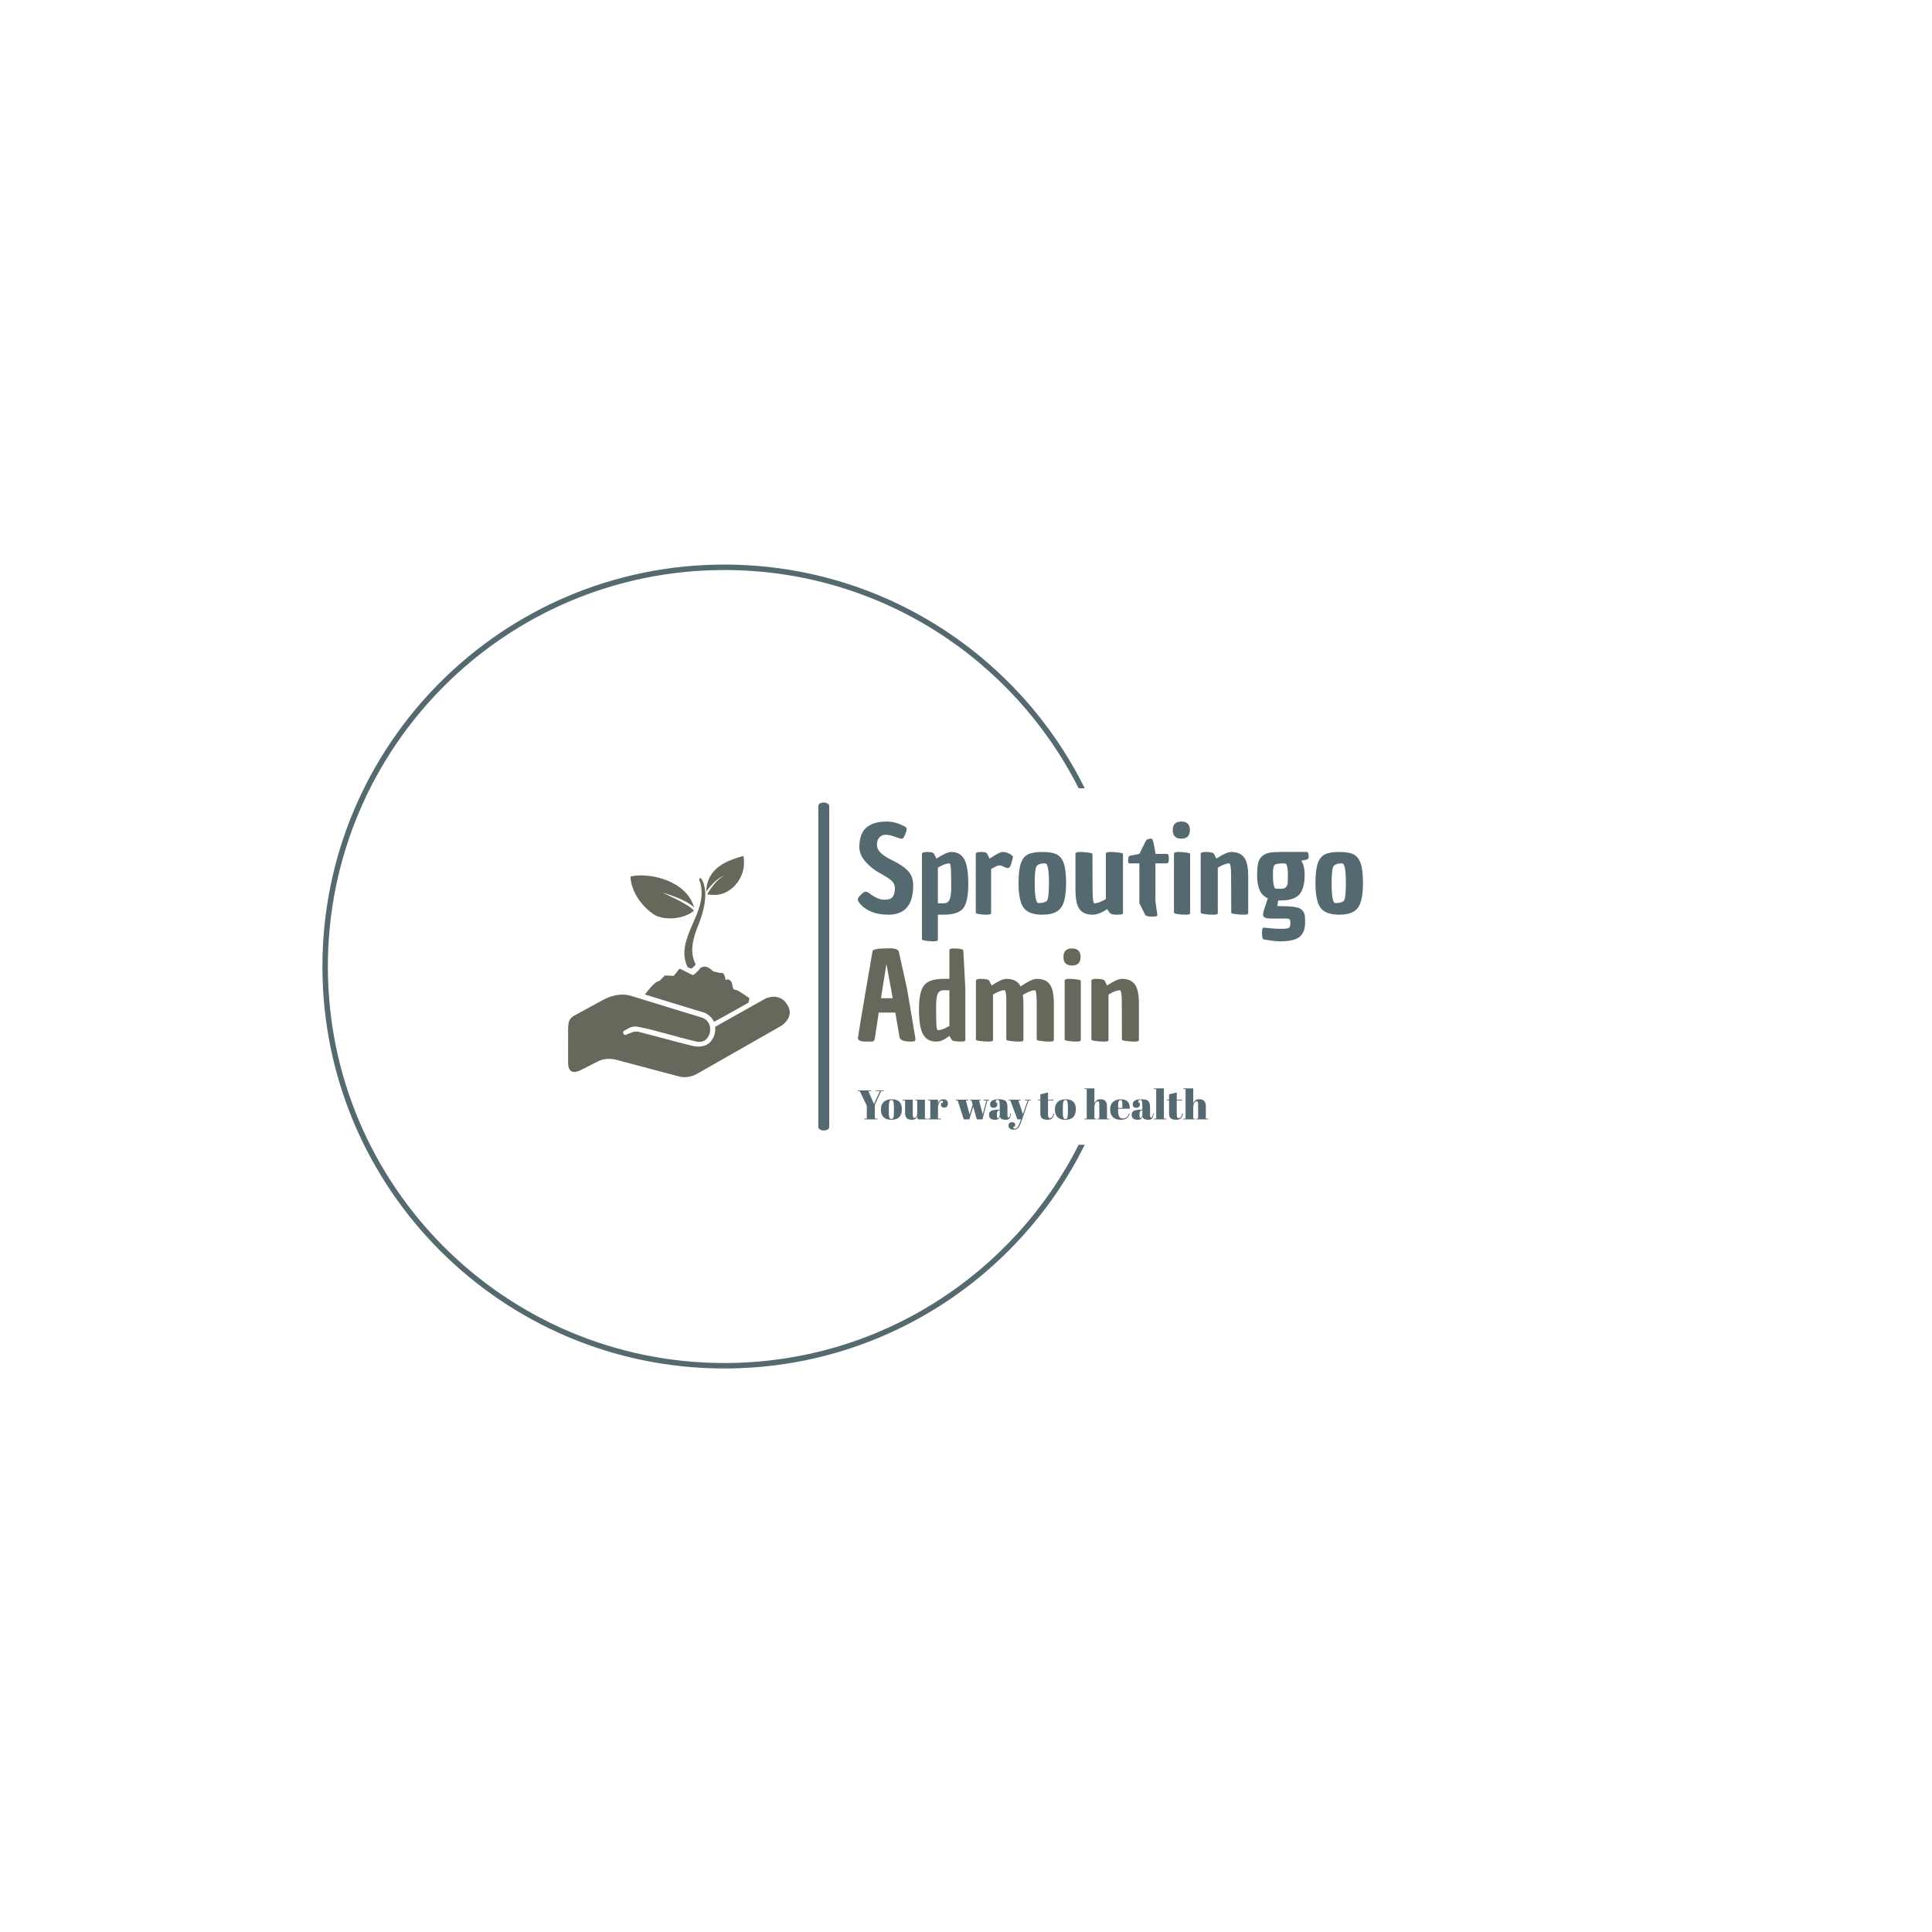 <svg xmlns="http://www.w3.org/2000/svg" version="1.1" xmlns:xlink="http://www.w3.org/1999/xlink" xmlns:svgjs="http://svgjs.dev/svgjs" width="1500" height="1500" viewBox="0 0 1500 1500"><rect width="1500" height="1500" fill="#ffffff"></rect><g transform="matrix(0.667,0,0,0.667,249.394,438.586)"><svg viewBox="0 0 396 247" data-background-color="#ffffff" preserveAspectRatio="xMidYMid meet" height="935" width="1500" xmlns="http://www.w3.org/2000/svg" xmlns:xlink="http://www.w3.org/1999/xlink"><g id="tight-bounds" transform="matrix(1,0,0,1,0.24,-0.1)"><svg viewBox="0 0 395.52 247.2" height="247.2" width="395.52"><g><svg></svg></g><g><svg viewBox="0 0 395.52 247.2" height="247.2" width="395.52"><g transform="matrix(1,0,0,1,75.544,73.173)"><svg viewBox="0 0 244.431 100.853" height="100.853" width="244.431"><g><svg viewBox="0 0 384.609 158.691" height="100.853" width="244.431"><g><rect width="5.28" height="158.691" x="121.074" y="0" fill="#556970" opacity="1" stroke-width="0" stroke="transparent" fill-opacity="1" class="rect-yte-0" data-fill-palette-color="primary" rx="1%" id="yte-0" data-palette-color="#556970"></rect></g><g transform="matrix(1,0,0,1,140.177,0.395)"><svg viewBox="0 0 244.431 157.901" height="157.901" width="244.431"><g id="textblocktransform"><svg viewBox="0 0 244.431 157.901" height="157.901" width="244.431" id="textblock"><g><svg viewBox="0 0 244.431 124.074" height="124.074" width="244.431"><g transform="matrix(1,0,0,1,0,0)"><svg width="244.431" viewBox="1.35 -38.4 212.6 92.6" height="124.074" data-palette-color="#556970"><svg></svg><svg></svg><g class="wordmark-text-0" data-fill-palette-color="primary" id="text-0"><path d="M2.4-3.65c-0.7-0.867-1.05-1.527-1.05-1.98 0-0.447 0.393-1.063 1.18-1.85 0.78-0.78 1.297-1.203 1.55-1.27 0.247-0.067 0.487-0.1 0.72-0.1 0.233 0 0.617 0.15 1.15 0.45v0c2.467 1.933 4.633 2.9 6.5 2.9 1.867 0 3.083-0.433 3.65-1.3 0.567-0.867 0.85-2 0.85-3.4 0-1.4-0.5-2.533-1.5-3.4-1-0.867-2.64-1.917-4.92-3.15-2.287-1.233-4.28-2.833-5.98-4.8-1.7-1.967-2.55-4-2.55-6.1v0c0-3.733 0.977-6.46 2.93-8.18 1.947-1.713 4.803-2.57 8.57-2.57v0c2.3 0 4.55 0.55 6.75 1.65v0c1.167 0.467 1.717 0.95 1.65 1.45v0c-0.033 0.2-0.067 0.5-0.1 0.9v0c-0.633 1.8-1.117 2.833-1.45 3.1v0c-0.1 0.067-0.323 0.1-0.67 0.1-0.353 0-1.28-0.273-2.78-0.82-1.5-0.553-2.773-0.83-3.82-0.83-1.053 0-1.93 0.367-2.63 1.1-0.7 0.733-1.05 1.767-1.05 3.1 0 1.333 0.6 2.54 1.8 3.62 1.2 1.087 3.05 2.213 5.55 3.38v0c2.633 1.367 4.61 2.783 5.93 4.25 1.313 1.467 1.97 3.433 1.97 5.9v0c0 8.2-3.467 12.3-10.4 12.3v0c-5.167 0-9.117-1.483-11.85-4.45zM40.7-25.6v0c2.467 0 4.277 1.007 5.43 3.02 1.147 2.02 1.72 5.53 1.72 10.53 0 5-0.723 8.39-2.17 10.17-1.453 1.787-4.197 2.68-8.23 2.68v0h-2.4v10.4c0 0.2-0.017 0.333-0.05 0.4v0c-0.167 0.267-0.8 0.4-1.9 0.4-1.1 0-2.167-0.083-3.2-0.25-1.033-0.167-1.55-0.35-1.55-0.55v0-36c0-0.533 0.783-0.8 2.35-0.8v0c1.567 0 2.5 0.3 2.8 0.9v0l0.95 1.9c2.8-1.867 4.883-2.8 6.25-2.8zM37.45-4c1.233 0 2.077-0.51 2.53-1.53 0.447-1.013 0.67-2.73 0.67-5.15 0-2.413-0.007-4.003-0.02-4.77-0.02-0.767-0.047-1.65-0.08-2.65v0c-0.067-1.8-0.3-2.7-0.7-2.7v0c-1.2 0-2.8 0.6-4.8 1.8v0 15zM55.85-24.7l1 1.9c2.733-1.867 4.54-2.8 5.42-2.8 0.887 0 1.687 0.167 2.4 0.5 0.72 0.333 1.247 0.667 1.58 1v0l0.45 0.45c-0.5 2.133-0.883 3.467-1.15 4-0.267 0.533-0.627 0.8-1.08 0.8-0.447 0-1.02-0.183-1.72-0.55-0.7-0.367-1.333-0.55-1.9-0.55-0.567 0-1.7 0.517-3.4 1.55v0 18.4c0 0.2-0.033 0.333-0.1 0.4v0c-0.133 0.267-0.75 0.4-1.85 0.4-1.1 0-2.127-0.083-3.08-0.25-0.947-0.167-1.42-0.35-1.42-0.55v0-24.8c0-0.533 0.75-0.8 2.25-0.8 1.5 0 2.367 0.267 2.6 0.8v0zM69-12.5v0c0-3.633 0.317-6.383 0.95-8.25 0.633-1.867 1.633-3.143 3-3.83 1.367-0.68 3.383-1.02 6.05-1.02 2.667 0 4.683 0.34 6.05 1.02 1.367 0.687 2.367 1.963 3 3.83 0.633 1.867 0.95 4.617 0.95 8.25v0c0 5-0.717 8.467-2.15 10.4-1.433 1.933-4.05 2.9-7.85 2.9-3.8 0-6.417-0.967-7.85-2.9-1.433-1.933-2.15-5.4-2.15-10.4zM75.8-12.5v0c0 5.6 0.533 8.4 1.6 8.4v0c1.467 0 2.55-0.233 3.25-0.7v0c0.367-0.267 0.617-0.75 0.75-1.45v0c0.267-1.4 0.4-3.483 0.4-6.25v0c0-5.533-0.533-8.3-1.6-8.3v0c-2 0-3.233 0.457-3.7 1.37-0.467 0.92-0.7 3.23-0.7 6.93zM100.1 0.8v0c-2.467 0-4.273-0.767-5.42-2.3-1.153-1.533-1.73-4.233-1.73-8.1v0-15.2c0-0.533 0.61-0.8 1.83-0.8 1.213 0 2.403 0.083 3.57 0.25 1.167 0.167 1.75 0.35 1.75 0.55v0l0.05 15.2c0 3.733 0.267 5.6 0.8 5.6v0c1.2 0 2.8-0.6 4.8-1.8v0-19c0-0.533 0.61-0.8 1.83-0.8 1.213 0 2.413 0.083 3.6 0.25 1.18 0.167 1.77 0.35 1.77 0.55v0 24.8c0 0.2-0.033 0.333-0.1 0.4v0c-0.133 0.267-0.99 0.4-2.57 0.4-1.587 0-2.563-0.267-2.93-0.8v0l-1.05-1.55c-2.333 1.567-4.4 2.35-6.2 2.35zM119.85-4.05v-16.75h-4c-0.4 0-0.623-0.093-0.67-0.28-0.053-0.18-0.08-0.387-0.08-0.62v0c0-1.433 0.25-2.2 0.75-2.3v0l4-0.8 2.8-5.65c0.4-0.5 1.167-0.75 2.3-0.75v0c0.3 0 0.583 0.6 0.85 1.8 0.267 1.2 0.55 2.733 0.85 4.6v0h4.8c0.533 0 0.8 0.667 0.8 2 0 1.333-0.267 2-0.8 2v0h-4.85v15.9l0.8 5.65v0.05c0.033 0.2 0.033 0.333 0 0.4v0c-0.167 0.267-1 0.4-2.5 0.4v0c-1.5 0-2.4-0.3-2.7-0.9v0zM134.4 0v0-24.8c0-0.533 0.6-0.8 1.8-0.8 1.2 0 2.333 0.083 3.4 0.25 1.067 0.167 1.6 0.35 1.6 0.55v0 24.8c0 0.2-0.017 0.333-0.05 0.4v0c-0.167 0.267-0.8 0.4-1.9 0.4-1.1 0-2.183-0.083-3.25-0.25-1.067-0.167-1.6-0.35-1.6-0.55zM137.5-31.2c-2.4 0-3.6-1.2-3.6-3.6 0-2.4 1.2-3.6 3.6-3.6 2.4 0 3.6 1.2 3.6 3.6 0 2.4-1.2 3.6-3.6 3.6zM158.5-25.6v0c2.467 0 4.277 0.767 5.43 2.3 1.147 1.533 1.72 4.233 1.72 8.1v0 15.2c0 0.2-0.017 0.333-0.05 0.4v0c-0.167 0.267-0.807 0.4-1.92 0.4-1.12 0-2.263-0.083-3.43-0.25-1.167-0.167-1.75-0.35-1.75-0.55v0l-0.05-15.2c0-3.733-0.267-5.6-0.8-5.6v0c-1.2 0-2.8 0.6-4.8 1.8v0 19c0 0.2-0.017 0.333-0.05 0.4v0c-0.167 0.267-0.807 0.4-1.92 0.4-1.12 0-2.27-0.083-3.45-0.25-1.187-0.167-1.78-0.35-1.78-0.55v0-24.8c0-0.533 0.667-0.8 2-0.8v0c2.1 0 3.3 0.267 3.6 0.8v0c0 0.067 0.017 0.1 0.05 0.1v0l0.95 1.9c2.8-1.867 4.883-2.8 6.25-2.8zM180.5 2.4v0l-4.25 0.05c-2.067 0-3.307-0.167-3.72-0.5-0.42-0.333-0.63-0.733-0.63-1.2 0-0.467 0.083-0.983 0.25-1.55v0l1.75-5.3c-1.6-0.7-2.75-1.85-3.45-3.45-0.7-1.6-1.05-3.6-1.05-6 0-2.4 0.15-4.217 0.45-5.45 0.3-1.233 0.877-2.2 1.73-2.9 0.847-0.7 1.853-1.16 3.02-1.38 1.167-0.213 2.767-0.32 4.8-0.32v0h10.9c0.533 0 0.8 0.667 0.8 2v0c0 0.667-0.267 1.067-0.8 1.2v0l-0.15 0.05-2.15 0.4c0.933 1.533 1.4 3.517 1.4 5.95v0c0 3.833-0.74 6.59-2.22 8.27-1.487 1.687-4.08 2.53-7.78 2.53v0h-1.1l-0.45 2.35c3.767 0.067 6.217 0.2 7.35 0.4 1.133 0.2 1.917 0.433 2.35 0.7 0.433 0.267 0.843 0.667 1.23 1.2 0.38 0.533 0.613 1.15 0.7 1.85 0.08 0.7 0.12 1.617 0.12 2.75v0c0 2.767-0.767 4.783-2.3 6.05-1.533 1.267-4.267 1.9-8.2 1.9v0c-1.833 0-4.133-0.267-6.9-0.8v0c-0.5-0.1-0.75-0.95-0.75-2.55 0-1.6 0.233-2.4 0.7-2.4v0c0 0 0.017 0 0.05 0v0h0.05c3 0.333 5.393 0.5 7.18 0.5 1.78 0 2.887-0.133 3.32-0.4 0.433-0.267 0.65-0.923 0.65-1.97 0-1.053-0.19-1.647-0.57-1.78-0.387-0.133-1.163-0.2-2.33-0.2zM180.65-20.8c-2.167 0-3.473 0.223-3.92 0.67-0.453 0.453-0.68 1.703-0.68 3.75 0 2.053 0.093 3.537 0.28 4.45 0.18 0.92 0.37 1.453 0.57 1.6 0.2 0.153 0.693 0.23 1.48 0.23 0.78 0 1.413-0.027 1.9-0.08 0.48-0.047 0.92-0.287 1.32-0.72 0.4-0.433 0.627-1 0.68-1.7 0.047-0.7 0.07-1.8 0.07-3.3 0-1.5-0.09-2.627-0.27-3.38-0.187-0.747-0.38-1.187-0.58-1.32-0.2-0.133-0.483-0.2-0.85-0.2zM193.95-12.5v0c0-3.633 0.317-6.383 0.95-8.25 0.633-1.867 1.633-3.143 3-3.83 1.367-0.68 3.383-1.02 6.05-1.02 2.667 0 4.683 0.34 6.05 1.02 1.367 0.687 2.367 1.963 3 3.83 0.633 1.867 0.95 4.617 0.95 8.25v0c0 5-0.717 8.467-2.15 10.4-1.433 1.933-4.05 2.9-7.85 2.9-3.8 0-6.417-0.967-7.85-2.9-1.433-1.933-2.15-5.4-2.15-10.4zM200.75-12.5v0c0 5.6 0.533 8.4 1.6 8.4v0c1.467 0 2.55-0.233 3.25-0.7v0c0.367-0.267 0.617-0.75 0.75-1.45v0c0.267-1.4 0.4-3.483 0.4-6.25v0c0-5.533-0.533-8.3-1.6-8.3v0c-2 0-3.233 0.457-3.7 1.37-0.467 0.92-0.7 3.23-0.7 6.93z" fill="#556970" fill-rule="nonzero" stroke="none" stroke-width="1" stroke-linecap="butt" stroke-linejoin="miter" stroke-miterlimit="10" stroke-dasharray="" stroke-dashoffset="0" font-family="none" font-weight="none" font-size="none" text-anchor="none" style="mix-blend-mode: normal" data-fill-palette-color="primary" opacity="1"></path><path transform="translate(0,53.4)" d="M14.9-38.45v0c2.3 0 3.55 0.517 3.75 1.55v0l3.4 15.35 3.45 20.45c0.067 0.333 0.1 0.64 0.1 0.92 0 0.287-0.083 0.523-0.25 0.71-0.167 0.18-0.733 0.27-1.7 0.27v0c-2.967 0-4.55-0.633-4.75-1.9v0l-1.75-10.3h-7l-1.55 10.35c-0.1 0.7-0.227 1.167-0.38 1.4-0.147 0.233-0.353 0.367-0.62 0.4-0.267 0.033-0.7 0.05-1.3 0.05v0h-1.4c-1.167 0-1.9-0.067-2.2-0.2v0c-0.733-0.267-1.15-0.567-1.25-0.9v0c-0.033-0.167-0.05-0.317-0.05-0.45 0-0.133 0.35-2.333 1.05-6.6 0.7-4.267 1.56-9.35 2.58-15.25 1.013-5.9 1.68-9.767 2-11.6 0.313-1.833 0.487-2.867 0.52-3.1v0c0.133-0.767 2.583-1.15 7.35-1.15zM16.05-17.45l-2.65-14.45-2.3 14.45zM34.25 0.8v0c-2.467 0-4.273-1.01-5.42-3.03-1.153-2.013-1.73-5.52-1.73-10.52 0-5 0.727-8.393 2.18-10.18 1.447-1.78 4.187-2.67 8.22-2.67v0h2.4v-12c0-0.533 0.583-0.8 1.75-0.8 1.167 0 2.133 0.073 2.9 0.22 0.767 0.153 1.167 0.347 1.2 0.58v0l0.85 15.95v21.65c0 0.2-0.017 0.333-0.05 0.4v0c-0.167 0.267-0.783 0.4-1.85 0.4-1.067 0-1.973-0.073-2.72-0.22-0.753-0.153-1.13-0.347-1.13-0.58v0l-0.95-1.55c-0.967 0.633-1.65 1.083-2.05 1.35v0c-1.1 0.667-2.3 1-3.6 1zM37.5-20.8c-1.233 0-2.073 0.507-2.52 1.52-0.453 1.02-0.68 2.737-0.68 5.15 0 2.42 0.01 4.013 0.03 4.78 0.013 0.767 0.037 1.65 0.07 2.65v0c0.067 1.8 0.3 2.7 0.7 2.7v0c1.2 0 2.8-0.6 4.8-1.8v0-15zM76.65 0v0-15.2c0-3.733-0.267-5.6-0.8-5.6v0c-1.167 0-2.85 0.65-5.05 1.95v0c0.167 1.233 0.25 2.45 0.25 3.65v0 15.2c0 0.2-0.017 0.333-0.05 0.4v0c-0.167 0.267-0.807 0.4-1.92 0.4-1.12 0-2.27-0.083-3.45-0.25-1.187-0.167-1.78-0.35-1.78-0.55v0-17.05c-0.067-2.5-0.333-3.75-0.8-3.75v0c-1.2 0-2.8 0.6-4.8 1.8v0 19c0 0.2-0.017 0.333-0.05 0.4v0c-0.167 0.267-0.807 0.4-1.92 0.4-1.12 0-2.27-0.083-3.45-0.25-1.187-0.167-1.78-0.35-1.78-0.55v0-24.8c0-0.533 0.667-0.8 2-0.8v0c2.1 0 3.3 0.267 3.6 0.8v0c0 0.067 0.017 0.1 0.05 0.1v0l0.95 1.9c2.8-1.867 4.883-2.8 6.25-2.8v0c2.933 0 4.917 1.067 5.95 3.2v0c3.067-2.133 5.35-3.2 6.85-3.2v0c2.467 0 4.277 0.767 5.43 2.3 1.147 1.533 1.72 4.233 1.72 8.1v0 15.2c0 0.2-0.017 0.333-0.05 0.4v0c-0.167 0.267-0.807 0.4-1.92 0.4-1.12 0-2.27-0.083-3.45-0.25-1.187-0.167-1.78-0.35-1.78-0.55zM88.4 0v0-24.8c0-0.533 0.6-0.8 1.8-0.8 1.2 0 2.333 0.083 3.4 0.25 1.067 0.167 1.6 0.35 1.6 0.55v0 24.8c0 0.2-0.017 0.333-0.05 0.4v0c-0.167 0.267-0.8 0.4-1.9 0.4-1.1 0-2.183-0.083-3.25-0.25-1.067-0.167-1.6-0.35-1.6-0.55zM91.5-31.2c-2.4 0-3.6-1.2-3.6-3.6 0-2.4 1.2-3.6 3.6-3.6 2.4 0 3.6 1.2 3.6 3.6 0 2.4-1.2 3.6-3.6 3.6zM112.5-25.6v0c2.467 0 4.277 0.767 5.43 2.3 1.147 1.533 1.72 4.233 1.72 8.1v0 15.2c0 0.2-0.017 0.333-0.05 0.4v0c-0.167 0.267-0.807 0.4-1.92 0.4-1.12 0-2.263-0.083-3.43-0.25-1.167-0.167-1.75-0.35-1.75-0.55v0l-0.05-15.2c0-3.733-0.267-5.6-0.8-5.6v0c-1.2 0-2.8 0.6-4.8 1.8v0 19c0 0.2-0.017 0.333-0.05 0.4v0c-0.167 0.267-0.807 0.4-1.92 0.4-1.12 0-2.27-0.083-3.45-0.25-1.187-0.167-1.78-0.35-1.78-0.55v0-24.8c0-0.533 0.667-0.8 2-0.8v0c2.1 0 3.3 0.267 3.6 0.8v0c0 0.067 0.017 0.1 0.05 0.1v0l0.95 1.9c2.8-1.867 4.883-2.8 6.25-2.8z" fill="#67675c" fill-rule="nonzero" stroke="none" stroke-width="1" stroke-linecap="butt" stroke-linejoin="miter" stroke-miterlimit="10" stroke-dasharray="" stroke-dashoffset="0" font-family="none" font-weight="none" font-size="none" text-anchor="none" style="mix-blend-mode: normal" data-fill-palette-color="accent" opacity="1"></path></g></svg></g></svg></g><g transform="matrix(1,0,0,1,0,137.897)"><svg viewBox="0 0 169.513 20.004" height="20.004" width="169.513"><g transform="matrix(1,0,0,1,0,0)"><svg width="169.513" viewBox="0.3 -37.5 423.66 50" height="20.004" data-palette-color="#556970"><path d="M13.05-34.2L19.85-18.55 26.95-34.2 21.9-34.2 21.9-35 31.75-35 31.75-34.2 28.45-34.2 20.9-17.5 20.9-0.95 23.95-0.95 23.95 0 8.1 0 8.1-0.95 11.15-0.95 11.15-16.55 2.65-34.2 0.3-34.2 0.3-35 16.3-35 16.3-34.2 13.05-34.2ZM43.95-9.85L43.95-9.85 43.95-14.1Q43.95-18.95 43.42-21.18 42.9-23.4 41-23.4L41-23.4Q39.9-23.4 39.22-22.78 38.55-22.15 38.25-20.7L38.25-20.7Q37.8-18.45 37.8-13.85L37.8-13.85 37.8-9.95Q37.8-4.5 38.12-3.4 38.45-2.3 38.8-1.6L38.8-1.6Q39.35-0.4 40.95-0.4L40.95-0.4Q42.9-0.4 43.5-2.65L43.5-2.65Q43.95-4.25 43.95-9.85ZM40.85 0.5Q34.6 0.5 31.4-2.7 28.2-5.9 28.2-11.88 28.2-17.85 31.62-21.08 35.05-24.3 41.25-24.3 47.45-24.3 50.5-21.33 53.55-18.35 53.55-12.25L53.55-12.25Q53.55 0.5 40.85 0.5L40.85 0.5ZM84.2-0.9L84.2 0 72.8 0 72.25-3.65Q71.45-1.65 69.87-0.58 68.3 0.5 65.2 0.5L65.2 0.5Q57.45 0.5 57.45-7.85L57.45-7.85 57.45-22.9 54.65-22.9 54.65-23.8 66.75-23.8 66.75-6.65Q66.75-3.65 67.17-2.7 67.6-1.75 68.87-1.75 70.15-1.75 71.15-3.3 72.15-4.85 72.15-7.6L72.15-7.6 72.15-22.9 69.85-22.9 69.85-23.8 81.45-23.8 81.45-0.9 84.2-0.9ZM101.89-22.4L101.89-22.4Q100.04-22.4 98.64-20 97.24-17.6 97.24-14.3L97.24-14.3 97.24-0.9 100.79-0.9 100.79 0 85.19 0 85.19-0.9 87.94-0.9 87.94-22.9 85.19-22.9 85.19-23.8 97.24-23.8 97.24-19Q97.89-21.55 99.74-22.93 101.59-24.3 103.94-24.3 106.29-24.3 107.77-22.98 109.24-21.65 109.24-19.23 109.24-16.8 108.14-15.5 107.04-14.2 104.77-14.2 102.49-14.2 101.42-15.7 100.34-17.2 101.14-19.85L101.14-19.85 102.94-19.85Q104.19-22.4 101.89-22.4ZM137.89-22.9L136.04-22.9 136.04-23.8 148.94-23.8 148.94-22.9 146.89-22.9 151.39-6.05 155.84-22.9 152.39-22.9 152.39-23.8 159.14-23.8 159.14-22.9 157.04-22.9 151.04 0 144.19 0 139.84-15.35 135.14 0 128.44 0 121.04-22.9 118.79-22.9 118.79-23.8 133.94-23.8 133.94-22.9 130.94-22.9 135.54-5.9 139.14-17.6 137.89-22.9ZM170.49-11.75L170.49-11.75 171.94-11.75 171.94-15.6Q171.94-20.35 171.41-21.98 170.89-23.6 169.39-23.6L169.39-23.6Q168.49-23.6 167.76-23.13 167.04-22.65 167.04-21.83 167.04-21 167.34-20.15L167.34-20.15 168.59-20.15Q168.99-19.1 168.99-17.63 168.99-16.15 167.74-15.08 166.49-14 164.59-14L164.59-14Q160.29-14 160.29-18.15L160.29-18.15Q160.29-24.3 170.74-24.3L170.74-24.3Q176.69-24.3 178.96-22.28 181.24-20.25 181.24-14.85L181.24-14.85 181.24-4.7Q181.24-2.1 182.69-2.1L182.69-2.1Q184.39-2.1 184.69-7.25L184.69-7.25 185.44-7.2Q185.24-2.8 183.79-1.15 182.34 0.5 179.04 0.5L179.04 0.5Q173.04 0.5 172.14-3.2L172.14-3.2Q171.49-1.3 170.19-0.4 168.89 0.5 166.39 0.5L166.39 0.5Q158.99 0.5 158.99-5.55L158.99-5.55Q158.99-9.1 161.81-10.43 164.64-11.75 170.49-11.75ZM168.49-5.6Q168.49-3 168.76-2.25 169.04-1.5 169.81-1.5 170.59-1.5 171.26-2.78 171.94-4.05 171.94-6.3L171.94-6.3 171.94-10.95 171.59-10.95Q168.49-10.95 168.49-6.4L168.49-6.4 168.49-5.6ZM184.73-22.9L182.68-22.9 182.68-23.8 197.18-23.8 197.18-22.9 194.48-22.9 199.93-6.3 205.73-22.9 202.38-22.9 202.38-23.8 209.43-23.8 209.43-22.9 206.93-22.9 197.58 4.05Q195.93 8.75 193.88 10.63 191.83 12.5 188.88 12.5 185.93 12.5 184.23 11.15 182.53 9.8 182.53 7.7 182.53 5.6 183.63 4.5 184.73 3.4 186.53 3.4L186.53 3.4Q190.68 3.4 190.68 6.85L190.68 6.85Q190.68 7.6 190.38 8.65L190.38 8.65 188.63 8.65Q188.23 9.8 188.53 10.55 188.83 11.3 189.88 11.3L189.88 11.3Q191.93 11.3 193.53 9.28 195.13 7.25 196.58 3.1L196.58 3.1 197.68 0 193.28 0 184.73-22.9ZM221.03-7.15L221.03-7.15 221.03-22.9 218.28-22.9 218.28-23.8 221.03-23.8 221.03-30.25 230.33-32.55 230.33-23.8 236.83-23.8 236.83-22.9 230.33-22.9 230.33-6.05Q230.33-3.7 230.8-2.6 231.28-1.5 232.78-1.5 234.28-1.5 235.4-3 236.53-4.5 236.88-7.1L236.88-7.1 237.73-7Q237.33-3.55 235.53-1.53 233.73 0.5 229.58 0.5 225.43 0.5 223.23-1.15 221.03-2.8 221.03-7.15ZM254.38-9.85L254.38-9.85 254.38-14.1Q254.38-18.95 253.85-21.18 253.33-23.4 251.43-23.4L251.43-23.4Q250.33-23.4 249.65-22.78 248.98-22.15 248.68-20.7L248.68-20.7Q248.23-18.45 248.23-13.85L248.23-13.85 248.23-9.95Q248.23-4.5 248.55-3.4 248.88-2.3 249.23-1.6L249.23-1.6Q249.78-0.4 251.38-0.4L251.38-0.4Q253.33-0.4 253.93-2.65L253.93-2.65Q254.38-4.25 254.38-9.85ZM251.28 0.5Q245.03 0.5 241.83-2.7 238.63-5.9 238.63-11.88 238.63-17.85 242.05-21.08 245.48-24.3 251.68-24.3 257.88-24.3 260.93-21.33 263.98-18.35 263.98-12.25L263.98-12.25Q263.98 0.5 251.28 0.5L251.28 0.5ZM274.37-36.6L274.37-37.5 286.42-37.5 286.42-19.2Q287.22-21.5 288.87-22.9 290.52-24.3 293.87-24.3L293.87-24.3Q301.62-24.3 301.62-15.95L301.62-15.95 301.62-0.9 304.42-0.9 304.42 0 290.27 0 290.27-0.9 292.32-0.9 292.32-17.15Q292.32-20.15 291.92-21.03 291.52-21.9 290.47-21.9L290.47-21.9Q288.87-21.9 287.64-19.8 286.42-17.7 286.42-14.7L286.42-14.7 286.42-0.9 288.57-0.9 288.57 0 274.37 0 274.37-0.9 277.12-0.9 277.12-36.6 274.37-36.6ZM318.32 0.5Q311.87 0.5 308.64-2.83 305.42-6.15 305.42-12.08 305.42-18 309.04-21.15 312.67-24.3 318.27-24.3L318.27-24.3Q329.62-24.3 329.17-12.9L329.17-12.9 315.07-12.9 315.07-10.95Q315.07-6.05 316.32-3.55 317.57-1.05 320.67-1.05L320.67-1.05Q326.47-1.05 328.27-7.25L328.27-7.25 329.17-7.1Q328.22-3.5 325.74-1.5 323.27 0.5 318.32 0.5L318.32 0.5ZM315.12-16.35L315.12-13.9 320.27-13.9 320.27-16.35Q320.27-20.4 319.79-21.88 319.32-23.35 317.89-23.35 316.47-23.35 315.79-21.78 315.12-20.2 315.12-16.35L315.12-16.35ZM342.97-11.75L342.97-11.75 344.42-11.75 344.42-15.6Q344.42-20.35 343.89-21.98 343.37-23.6 341.87-23.6L341.87-23.6Q340.97-23.6 340.24-23.13 339.52-22.65 339.52-21.83 339.52-21 339.82-20.15L339.82-20.15 341.07-20.15Q341.47-19.1 341.47-17.63 341.47-16.15 340.22-15.08 338.97-14 337.07-14L337.07-14Q332.77-14 332.77-18.15L332.77-18.15Q332.77-24.3 343.22-24.3L343.22-24.3Q349.17-24.3 351.44-22.28 353.72-20.25 353.72-14.85L353.72-14.85 353.72-4.7Q353.72-2.1 355.17-2.1L355.17-2.1Q356.87-2.1 357.17-7.25L357.17-7.25 357.92-7.2Q357.72-2.8 356.27-1.15 354.82 0.5 351.52 0.5L351.52 0.5Q345.52 0.5 344.62-3.2L344.62-3.2Q343.97-1.3 342.67-0.4 341.37 0.5 338.87 0.5L338.87 0.5Q331.47 0.5 331.47-5.55L331.47-5.55Q331.47-9.1 334.29-10.43 337.12-11.75 342.97-11.75ZM340.97-5.6Q340.97-3 341.24-2.25 341.52-1.5 342.29-1.5 343.07-1.5 343.74-2.78 344.42-4.05 344.42-6.3L344.42-6.3 344.42-10.95 344.07-10.95Q340.97-10.95 340.97-6.4L340.97-6.4 340.97-5.6ZM358.21-36.6L358.21-37.5 370.46-37.5 370.46-0.9 373.26-0.9 373.26 0 358.41 0 358.41-0.9 361.16-0.9 361.16-36.6 358.21-36.6ZM376.71-7.15L376.71-7.15 376.71-22.9 373.96-22.9 373.96-23.8 376.71-23.8 376.71-30.25 386.01-32.55 386.01-23.8 392.51-23.8 392.51-22.9 386.01-22.9 386.01-6.05Q386.01-3.7 386.49-2.6 386.96-1.5 388.46-1.5 389.96-1.5 391.09-3 392.21-4.5 392.56-7.1L392.56-7.1 393.41-7Q393.01-3.55 391.21-1.53 389.41 0.5 385.26 0.5 381.11 0.5 378.91-1.15 376.71-2.8 376.71-7.15ZM393.91-36.6L393.91-37.5 405.96-37.5 405.96-19.2Q406.76-21.5 408.41-22.9 410.06-24.3 413.41-24.3L413.41-24.3Q421.16-24.3 421.16-15.95L421.16-15.95 421.16-0.9 423.96-0.9 423.96 0 409.81 0 409.81-0.9 411.86-0.9 411.86-17.15Q411.86-20.15 411.46-21.03 411.06-21.9 410.01-21.9L410.01-21.9Q408.41-21.9 407.18-19.8 405.96-17.7 405.96-14.7L405.96-14.7 405.96-0.9 408.11-0.9 408.11 0 393.91 0 393.91-0.9 396.66-0.9 396.66-36.6 393.91-36.6Z" opacity="1" transform="matrix(1,0,0,1,0,0)" fill="#556970" class="slogan-text-1" data-fill-palette-color="secondary" id="text-1"></path></svg></g></svg></g></svg></g></svg></g><g transform="matrix(1,0,0,1,0,25.812)"><svg viewBox="0 0 107.252 107.066" height="107.066" width="107.252"><g><svg xmlns="http://www.w3.org/2000/svg" xmlns:xlink="http://www.w3.org/1999/xlink" viewBox="7.763 7.85 84.446 84.3" version="1.1" xml:space="preserve" x="0" y="0" height="107.066" width="107.252" class="icon-icon-0" data-fill-palette-color="accent" id="icon-0"><g fill="#67675c" data-fill-palette-color="accent"><path d="M60.786 22.534C64.851 23.087 67.611 22.577 70.91 19.59 74.124 16.269 75.289 12.3 74.585 7.85 68.47 9.614 60.675 12.226 60.383 21.483 61.253 20.239 64.127 16.423 67.353 15.32 64.306 16.79 61.601 20.866 60.786 22.534M55.676 28.756C54.262 26.61 46.444 23.135 43.704 21.86 43.682 21.853 43.675 21.85 43.685 21.85L43.704 21.86C44.2 22.017 52.218 24.094 55.763 27.492 52.918 17.34 39.048 14.065 31.523 15.682 31.81 21.89 36.217 27.266 40.207 30.017 43.854 32.531 51.601 32.228 55.675 28.757M53.287 50.264S54.197 50.693 54.723 50.77C55.197 50.453 56.153 49.8 56.363 49.13 54.073 44.66 55.075 39.88 57.285 34.434 60.563 26.354 60.675 20.588 58.82 17.034 58.211 15.863 57.491 16.253 57.841 17.239 62.075 29.14 47.943 38.997 53.288 50.264M37.043 60.65C37.147 60.686 38.578 61.13 40.67 61.776L48.302 64.124 55.836 66.428C57.588 66.96 58.842 67.338 59.183 67.43 60.655 67.831 62.547 69.183 63.34 71.066 63.377 71.153 76.462 63.8 76.462 63.8L76.882 62.09S73.037 59.386 72.143 59.03 70.855 59.205 70.463 57.77C70.073 56.336 70.49 56.295 69.563 55.37 68.637 54.445 67.763 55.19 67.763 55.19S67.583 53.568 67.043 52.85C66.506 52.132 66.309 52.66 65.063 52.31S64.127 52.114 63.383 51.95 62.309 50.84 60.863 50.27 58.283 50.45 58.283 50.45 55.946 53.386 55.223 53.21C54.503 53.034 50.673 50.84 50.303 50.87 49.935 50.9 49.223 52.13 49.223 52.13L47.963 53.57 44.663 53.39 42.503 55.55S41.218 55.023 37.043 60.65M58.418 69.364C58.45 69.372 31.283 61.039 31.283 61.039 26.149 59.689 21.115 62.71 21.115 62.71S10.436 68.508 10.147 68.677C8.021 69.919 7.773 71.19 7.773 74.545L7.763 86.576C7.763 90.06 9.483 90.823 12.14 89.68L18.79 86.322C22.156 84.4 25.86 85.462 25.86 85.462L50.08 91.892C53.527 92.805 56.689 91.001 56.689 91.001L88.898 72.634C88.79 72.696 94.219 69.492 91.393 64.727 88.235 59.403 82.78 62.3 82.78 62.3L63.785 72.977C64.073 75.613 62.955 78.24 61.01 79.523 58.687 81.056 55.728 80.38 54.954 80.176 48.209 78.53 41.412 76.599 34.638 74.877 34.252 74.775 33.785 74.72 33.493 74.78 32.233 74.855 30.848 75.646 29.857 75.997 29.37 76.276 28.958 75.759 28.865 75.597 28.299 74.633 29.499 74.269 29.744 74.13 31.128 73.338 32.222 72.606 34.266 72.94 41.61 74.335 49.076 76.851 56.501 78.538 62.338 80.078 64.134 70.868 58.418 69.364" fill="#67675c" data-fill-palette-color="accent"></path></g></svg></g></svg></g></svg></g></svg></g><g><path d="M0 123.6c0-68.262 55.338-123.6 123.6-123.6 48.575 0 90.606 28.021 110.809 68.781l-1.876 0c-20.07-39.803-61.313-67.103-108.933-67.103-67.336 0-121.922 54.586-121.922 121.922 0 67.336 54.586 121.922 121.922 121.922 47.62 0 88.863-27.3 108.933-67.103h1.876c-20.203 40.76-62.234 68.781-110.809 68.781-68.262 0-123.6-55.338-123.6-123.6z" fill="#556970" stroke="transparent" data-fill-palette-color="tertiary"></path></g></svg></g><defs></defs></svg><rect width="395.52" height="247.2" fill="none" stroke="none" visibility="hidden"></rect></g></svg></g></svg>